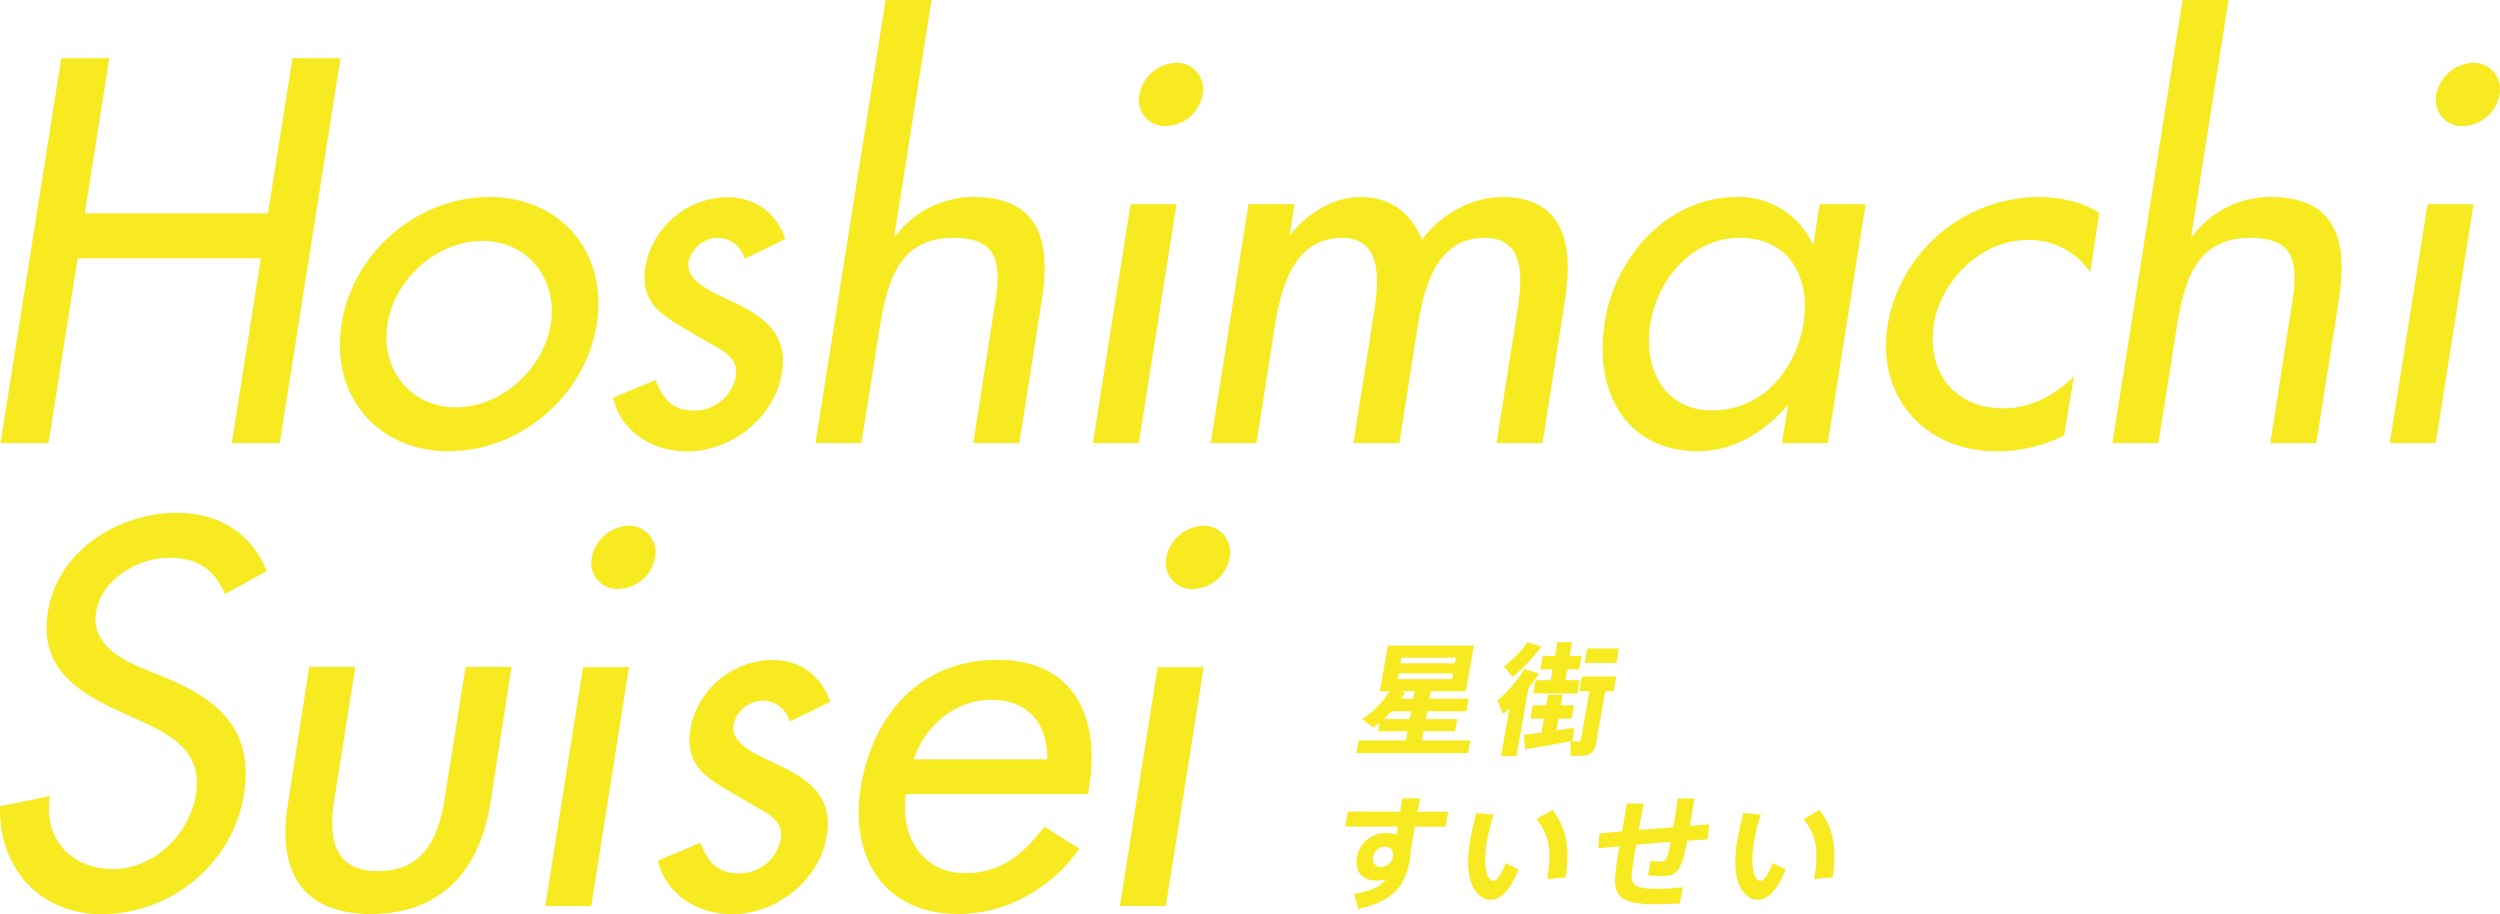 <svg xmlns="http://www.w3.org/2000/svg" viewBox="0 0 587.75 214.88"><defs><style>.a{fill:#f8ea21;}</style></defs><path class="a" d="M63,50.16l5.76-36.48H80.05L65.77,104.16H54.49l6.84-43.44H18.25l-6.84,43.44H.13L14.41,13.68H25.69L19.93,50.16Z"/><path class="a" d="M140.29,76.2c-2.64,16.92-18,29.88-34.8,29.88s-27.84-13-25.2-29.88S98.17,46.32,115,46.32,142.93,59.28,140.29,76.2Zm-49.2,0c-1.68,10.56,5.4,19.56,16.08,19.56s20.64-9,22.32-19.56-5.4-19.56-16.08-19.56S92.77,65.52,91.09,76.2Z"/><path class="a" d="M175.09,60.84a6.69,6.69,0,0,0-6.36-4.92,7.28,7.28,0,0,0-6.84,5.52c-.72,4.92,5.4,7.08,11.52,10.08s11.88,7.08,10.44,16c-1.68,10.68-11.88,18.6-22.32,18.6-8.16,0-15.6-4.68-17.4-12.6l10-4.2c1.56,4.2,3.84,7.2,9,7.2a9.9,9.9,0,0,0,9.84-7.92c.48-3-.84-4.44-3-6.12l-9.72-5.64c-5.64-3.36-9.72-6.48-8.52-14.16a19.86,19.86,0,0,1,19.08-16.32c6.84,0,11.76,3.72,13.8,9.84Z"/><path class="a" d="M219,0l-8.76,55.56h.24a22.88,22.88,0,0,1,18.35-9.24c15.84,0,18.24,10.68,16.08,24.36l-5.28,33.48h-10.8l5-32.16c1.56-9.6,1.32-16.08-9.71-16.08-13.92,0-15.84,12.24-17.52,22.44l-4.08,25.8h-10.8L208.21,0Z"/><path class="a" d="M267.73,104.16h-10.8L265.81,48H276.6Zm15-81.84a9,9,0,0,1-8.64,7.32,6.12,6.12,0,0,1-6.23-7.32,9.16,9.16,0,0,1,8.63-7.56A6.22,6.22,0,0,1,282.72,22.32Z"/><path class="a" d="M303.24,55.08h.24c3.84-4.92,10.08-8.76,16.2-8.76,7.32,0,12,3.72,14.64,10,4.44-6,11.76-10,18.84-10,14.76,0,16.8,11.52,14.76,24.24l-5.28,33.6h-10.8l5-31.8c1.08-7.2,1.68-16.44-7.8-16.44-11.52,0-14.28,12-15.72,20.64L329,104.16h-10.8l4.68-29.76c1.2-7.32,2.64-18.48-7.32-18.48-11.52,0-14.4,11.88-15.84,20.64l-4.32,27.6H284.65L293.52,48h10.8Z"/><path class="a" d="M429.72,104.16h-10.8l1.44-8.76h-.24c-5.4,6.36-12.84,10.68-20.88,10.68-17.16,0-24.59-14.28-21.95-30.36,2.4-15.36,14.75-29.4,31.07-29.4a19.1,19.1,0,0,1,17.76,11h.24L427.8,48h10.8ZM424,76.08c1.68-10.92-3.36-20.16-15-20.16-11.16,0-19.32,9.72-21,20.16s3.12,20.4,14.52,20.4C414.24,96.48,422.16,87.12,424,76.08Z"/><path class="a" d="M491.4,64a17.23,17.23,0,0,0-14.88-7.56c-10.56,0-20.16,9.36-21.84,19.68C452.88,87.6,459.6,96,471,96c6.24,0,11.76-2.88,16.56-7.44l-2.28,13.8a34.72,34.72,0,0,1-16.08,3.72c-16.56,0-28.07-12.72-25.44-29.52a36.26,36.26,0,0,1,35.52-30.24c5,0,10.44,1.2,14.28,3.72Z"/><path class="a" d="M523.92,0l-8.76,55.56h.24a22.9,22.9,0,0,1,18.36-9.24C549.6,46.32,552,57,549.84,70.68l-5.28,33.48h-10.8l5-32.16c1.56-9.6,1.32-16.08-9.72-16.08-13.92,0-15.84,12.24-17.52,22.44l-4.08,25.8h-10.8L513.12,0Z"/><path class="a" d="M572.64,104.16h-10.8L570.72,48h10.8Zm15-81.84A9,9,0,0,1,579,29.64a6.13,6.13,0,0,1-6.24-7.32,9.18,9.18,0,0,1,8.64-7.56A6.22,6.22,0,0,1,587.64,22.32Z"/><path class="a" d="M52.93,139.64c-2.52-5.64-6.36-8.52-13.2-8.52-7.2,0-15.84,4.92-17.16,12.84-1.08,7.08,5.28,10.8,10.56,13l6.12,2.52c12,5,20.52,12.12,18.12,27.24-2.64,16.44-17.28,28.2-33.48,28.2C9.25,214.88-.35,204.08,0,189.56l11.76-2.4c-1.68,10,5,17.16,14.76,17.16s18-8.16,19.56-17.64c1.56-9.72-5.64-13.92-13-17.16l-5.76-2.64c-9.6-4.44-18.12-10.32-16.08-22.92,2.28-14.64,16.68-23.4,30.36-23.4,10.08,0,17.52,4.92,21.12,13.68Z"/><path class="a" d="M83.53,156.8l-4.92,31.08c-1.44,9-.36,16.92,10.32,16.92s14.16-7.92,15.6-16.92l4.92-31.08h10.8l-5,32.28c-2.52,15.36-11.4,25.8-28,25.8s-22.08-10.44-19.56-25.8l5-32.28Z"/><path class="a" d="M139,213h-10.8l8.88-56.16h10.8Zm15-81.84a9,9,0,0,1-8.64,7.32,6.13,6.13,0,0,1-6.24-7.32,9.18,9.18,0,0,1,8.64-7.56A6.22,6.22,0,0,1,154,131.12Z"/><path class="a" d="M185.65,169.64a6.69,6.69,0,0,0-6.36-4.92,7.28,7.28,0,0,0-6.84,5.52c-.72,4.92,5.4,7.08,11.52,10.08s11.88,7.08,10.44,16c-1.68,10.68-11.88,18.6-22.32,18.6-8.16,0-15.6-4.68-17.4-12.6l10-4.2c1.56,4.2,3.84,7.2,9,7.2a9.9,9.9,0,0,0,9.84-7.92c.48-3-.84-4.44-3-6.12l-9.72-5.64c-5.64-3.36-9.72-6.48-8.52-14.16a19.86,19.86,0,0,1,19.08-16.32c6.84,0,11.76,3.72,13.8,9.84Z"/><path class="a" d="M213,186.68c-1.44,9.6,3.6,18.6,13.91,18.6,8.28,0,13.44-4.2,18.6-10.92l8.28,5.16c-6.84,9.72-17.64,15.36-28.55,15.36-17.16,0-25.44-13-22.92-29.52,2.76-17.28,14-30.24,32.15-30.24,17.88,0,24.24,13.2,21.6,29.88l-.24,1.68Zm33.23-8.16c.12-8.4-4.56-14-13.2-14-8.39,0-15.59,6-18.23,14Z"/><path class="a" d="M274.08,213H263.29l8.87-56.16H283Zm15-81.84a9,9,0,0,1-8.64,7.32,6.13,6.13,0,0,1-6.24-7.32,9.18,9.18,0,0,1,8.64-7.56A6.22,6.22,0,0,1,289.08,131.12Z"/><path class="a" d="M318.87,177.07l.54-3h11.13l.38-2.14H324l.36-2.06c-.5.43-1,.83-1.55,1.2l-2.59-2a20.31,20.31,0,0,0,6.41-6.55h-2.23l1.89-10.74h20.23l-1.9,10.74h-8.28l-.3,1.72h9.25l-.53,3h-9.25l-.32,1.83h7.42l-.5,2.85h-7.43l-.38,2.14h11.37l-.53,3Zm6.47-8h6.09l.32-1.83h-4.6C326.58,167.85,326,168.45,325.34,169.05Zm16.29-10.75H328.81l-.24,1.35H341.4Zm-12.18,5.92h2.83l.3-1.72h-3.37l1.13.26C330.05,163.25,329.76,163.73,329.45,164.22Zm12.84-9.63H329.46l-.23,1.34h12.82Z"/><path class="a" d="M356.51,177.76h-3.63l2-11.17c-.48.43-1,.86-1.48,1.28l-1.38-3.2a27.41,27.41,0,0,0,6.32-7.37l3.46,1a32.93,32.93,0,0,1-2.45,3.52ZM362.39,152a38.83,38.83,0,0,1-6.8,7.14l-2-2.46a27.66,27.66,0,0,0,5.55-5.71Zm0,20.23.58-3.29H359.8l.55-3.11h3.14l.44-2.46h3.45l-.43,2.46h3.11l-.55,3.11H366.4l-.49,2.8c1.52-.23,3-.43,4.13-.63a24.92,24.92,0,0,1-.33,3.06c-3.29.65-8.27,1.51-11.15,2l-.28-3.43C359.36,172.62,360.79,172.44,362.36,172.25Zm2.17-12.32.45-2.54h-2.85l.55-3.14h2.86l.57-3.26h3.46l-.58,3.26h2.8l-.55,3.14h-2.8l-.45,2.54h3.37l-.55,3.12H360.47l.55-3.12Zm10.7,14.69c-.31,1.77-1,2.77-2.57,3a20.9,20.9,0,0,1-3.44.06l-.05-3.4c.67.06,1.59.06,1.93.06a.54.54,0,0,0,.55-.52l2-11.31h-2.37l.6-3.43H380l-.61,3.43h-2Zm5.36-22.14-.6,3.4h-7.46l.6-3.4Z"/><path class="a" d="M329.19,190.82c.17-1.14.33-2.23.47-3.14h4.17l-.56,3.14h7.2l-.62,3.54h-7.2l-1.07,6a6.33,6.33,0,0,1-.1,1.72c-1,5.6-3.4,9.74-12.19,11.62l-.91-3.57c4.08-.63,6.18-1.71,7.42-3.37a9.5,9.5,0,0,1-2.19.26c-3.45,0-5.16-2.17-4.58-5.46a6.78,6.78,0,0,1,6.84-5.71,7.33,7.33,0,0,1,2.47.37l.31-1.89h-12.4l.63-3.54Zm-3.77,8.23a2.91,2.91,0,0,0-2.6,2.46,1.86,1.86,0,0,0,1.87,2.34,2.91,2.91,0,0,0,2.76-2.34l.07-.4C327.53,199.56,326.68,199.05,325.42,199.05Z"/><path class="a" d="M351.14,191.51a52.43,52.43,0,0,0-1.52,6.05c-1.06,6-.08,9.52,1.46,9.52.83,0,2-1.66,2.88-4.17l3.05,1.48c-1.95,4.89-4.17,7.14-6.54,7.14-3.4,0-6.52-4.34-4.84-13.88.35-2,.82-4.14,1.43-6.51ZM365,190.42c3.53,4.6,4,9.23,3.11,15.86l-4.37.37c1.13-6.6.59-10.17-2.5-14.06Z"/><path class="a" d="M381.35,195.45c.4-2.26.76-4.51,1.09-6.54h4c-.38,2-.78,4.14-1.15,6.2l8.11-.63c.42-2.4.78-4.91,1-6.74h3.94c-.28,1.77-.66,4.08-1.05,6.43,1.69-.15,3.22-.26,4.53-.38l-.37,3.55-4.8.31c-1.3,6.91-2.24,8.34-6,8.34a27.08,27.08,0,0,1-3.19-.23l.59-3.34a16.5,16.5,0,0,0,2.37.14c1.2,0,1.54-.28,2.36-4.62-2.63.2-5.44.42-8.15.68-.48,2.89-.85,5.34-1,6.8-.25,2.71.94,3.57,6.23,3.54a46.47,46.47,0,0,0,5.75-.4l-.67,3.83c-1.59.11-3.92.2-5.69.2-7.35,0-10-1.46-9.51-6.68.13-1.55.47-4,1-6.95l-5,.49.28-3.51C377.43,195.79,379.29,195.62,381.35,195.45Z"/><path class="a" d="M413.94,191.51a52.43,52.43,0,0,0-1.52,6.05c-1.06,6-.08,9.52,1.46,9.52.83,0,2-1.66,2.88-4.17l3.05,1.48c-1.94,4.89-4.17,7.14-6.54,7.14-3.4,0-6.52-4.34-4.84-13.88.35-2,.82-4.14,1.44-6.51Zm13.82-1.09c3.53,4.6,4,9.23,3.12,15.86l-4.38.37c1.13-6.6.59-10.17-2.49-14.06Z"/></svg>